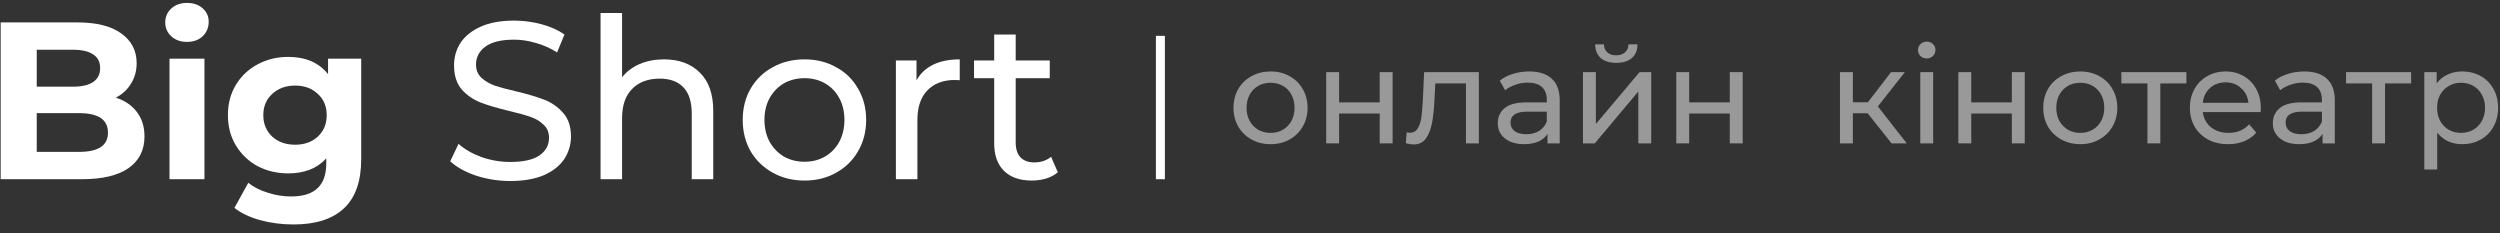 <svg width="279" height="26" viewBox="0 0 279 26" fill="none" xmlns="http://www.w3.org/2000/svg">
<rect x="0" y="0" width="279" height="26" fill="#333333" stroke="none"/>
<path d="M12.925 10.9C13.925 11.217 14.709 11.75 15.275 12.5C15.842 13.233 16.125 14.142 16.125 15.225C16.125 16.758 15.525 17.942 14.325 18.775C13.142 19.592 11.409 20 9.125 20H0.075V2.5H8.625C10.758 2.5 12.392 2.908 13.525 3.725C14.675 4.542 15.25 5.65 15.25 7.05C15.25 7.9 15.042 8.658 14.625 9.325C14.225 9.992 13.659 10.517 12.925 10.9ZM4.1 5.55V9.675H8.125C9.125 9.675 9.884 9.5 10.4 9.15C10.917 8.8 11.175 8.283 11.175 7.6C11.175 6.917 10.917 6.408 10.4 6.075C9.884 5.725 9.125 5.55 8.125 5.55H4.1ZM8.825 16.95C9.892 16.95 10.692 16.775 11.225 16.425C11.775 16.075 12.05 15.533 12.05 14.8C12.05 13.35 10.975 12.625 8.825 12.625H4.1V16.95H8.825Z" fill="white"/>
<path d="M18.916 6.55H22.816V20H18.916V6.55ZM20.866 4.675C20.15 4.675 19.566 4.467 19.116 4.05C18.666 3.633 18.441 3.117 18.441 2.5C18.441 1.883 18.666 1.367 19.116 0.95C19.566 0.533 20.15 0.325 20.866 0.325C21.583 0.325 22.166 0.525 22.616 0.925C23.066 1.325 23.291 1.825 23.291 2.425C23.291 3.075 23.066 3.617 22.616 4.05C22.166 4.467 21.583 4.675 20.866 4.675Z" fill="white"/>
<path d="M40.311 6.55V17.75C40.311 20.217 39.669 22.05 38.386 23.25C37.103 24.45 35.228 25.05 32.761 25.05C31.461 25.05 30.228 24.892 29.061 24.575C27.894 24.258 26.928 23.8 26.161 23.2L27.711 20.4C28.278 20.867 28.994 21.233 29.861 21.5C30.728 21.783 31.594 21.925 32.461 21.925C33.811 21.925 34.803 21.617 35.436 21C36.086 20.4 36.411 19.483 36.411 18.25V17.675C35.394 18.792 33.978 19.35 32.161 19.35C30.928 19.35 29.794 19.083 28.761 18.55C27.744 18 26.936 17.233 26.336 16.25C25.736 15.267 25.436 14.133 25.436 12.85C25.436 11.567 25.736 10.433 26.336 9.45C26.936 8.467 27.744 7.708 28.761 7.175C29.794 6.625 30.928 6.35 32.161 6.35C34.111 6.35 35.594 6.992 36.611 8.275V6.55H40.311ZM32.936 16.15C33.969 16.15 34.811 15.85 35.461 15.25C36.128 14.633 36.461 13.833 36.461 12.85C36.461 11.867 36.128 11.075 35.461 10.475C34.811 9.858 33.969 9.55 32.936 9.55C31.903 9.55 31.053 9.858 30.386 10.475C29.719 11.075 29.386 11.867 29.386 12.85C29.386 13.833 29.719 14.633 30.386 15.25C31.053 15.85 31.903 16.15 32.936 16.15Z" fill="white"/>
<path d="M56.946 20.2C55.629 20.2 54.354 20 53.121 19.6C51.904 19.183 50.946 18.65 50.246 18L51.171 16.05C51.838 16.65 52.688 17.142 53.721 17.525C54.771 17.892 55.846 18.075 56.946 18.075C58.396 18.075 59.479 17.833 60.196 17.35C60.913 16.85 61.271 16.192 61.271 15.375C61.271 14.775 61.071 14.292 60.671 13.925C60.288 13.542 59.804 13.25 59.221 13.05C58.654 12.85 57.846 12.625 56.796 12.375C55.479 12.058 54.413 11.742 53.596 11.425C52.796 11.108 52.104 10.625 51.521 9.975C50.954 9.308 50.671 8.417 50.671 7.3C50.671 6.367 50.913 5.525 51.396 4.775C51.896 4.025 52.646 3.425 53.646 2.975C54.646 2.525 55.888 2.3 57.371 2.3C58.404 2.3 59.421 2.433 60.421 2.7C61.421 2.967 62.279 3.35 62.996 3.85L62.171 5.85C61.438 5.383 60.654 5.033 59.821 4.8C58.988 4.55 58.171 4.425 57.371 4.425C55.954 4.425 54.888 4.683 54.171 5.2C53.471 5.717 53.121 6.383 53.121 7.2C53.121 7.8 53.321 8.292 53.721 8.675C54.121 9.042 54.613 9.333 55.196 9.55C55.796 9.75 56.604 9.967 57.621 10.2C58.938 10.517 59.996 10.833 60.796 11.15C61.596 11.467 62.279 11.95 62.846 12.6C63.429 13.25 63.721 14.125 63.721 15.225C63.721 16.142 63.471 16.983 62.971 17.75C62.471 18.5 61.713 19.1 60.696 19.55C59.679 19.983 58.429 20.2 56.946 20.2Z" fill="white"/>
<path d="M74.098 6.625C75.782 6.625 77.115 7.117 78.098 8.1C79.098 9.067 79.598 10.492 79.598 12.375V20H77.198V12.65C77.198 11.367 76.89 10.4 76.273 9.75C75.657 9.1 74.773 8.775 73.623 8.775C72.323 8.775 71.298 9.158 70.548 9.925C69.798 10.675 69.423 11.758 69.423 13.175V20H67.023V1.45H69.423V8.625C69.923 7.992 70.573 7.5 71.373 7.15C72.19 6.8 73.098 6.625 74.098 6.625Z" fill="white"/>
<path d="M89.788 20.15C88.471 20.15 87.288 19.858 86.238 19.275C85.188 18.692 84.363 17.892 83.763 16.875C83.18 15.842 82.888 14.675 82.888 13.375C82.888 12.075 83.18 10.917 83.763 9.9C84.363 8.867 85.188 8.067 86.238 7.5C87.288 6.917 88.471 6.625 89.788 6.625C91.105 6.625 92.28 6.917 93.313 7.5C94.363 8.067 95.18 8.867 95.763 9.9C96.363 10.917 96.663 12.075 96.663 13.375C96.663 14.675 96.363 15.842 95.763 16.875C95.18 17.892 94.363 18.692 93.313 19.275C92.28 19.858 91.105 20.15 89.788 20.15ZM89.788 18.05C90.638 18.05 91.396 17.858 92.063 17.475C92.746 17.075 93.28 16.525 93.663 15.825C94.046 15.108 94.238 14.292 94.238 13.375C94.238 12.458 94.046 11.65 93.663 10.95C93.28 10.233 92.746 9.683 92.063 9.3C91.396 8.917 90.638 8.725 89.788 8.725C88.938 8.725 88.171 8.917 87.488 9.3C86.821 9.683 86.288 10.233 85.888 10.95C85.505 11.65 85.313 12.458 85.313 13.375C85.313 14.292 85.505 15.108 85.888 15.825C86.288 16.525 86.821 17.075 87.488 17.475C88.171 17.858 88.938 18.05 89.788 18.05Z" fill="white"/>
<path d="M102.282 8.975C102.699 8.208 103.316 7.625 104.132 7.225C104.949 6.825 105.941 6.625 107.107 6.625V8.95C106.974 8.933 106.791 8.925 106.557 8.925C105.257 8.925 104.232 9.317 103.482 10.1C102.749 10.867 102.382 11.967 102.382 13.4V20H99.982V6.75H102.282V8.975Z" fill="white"/>
<path d="M118.052 19.225C117.702 19.525 117.269 19.758 116.752 19.925C116.236 20.075 115.702 20.15 115.152 20.15C113.819 20.15 112.786 19.792 112.052 19.075C111.319 18.358 110.952 17.333 110.952 16V8.725H108.702V6.75H110.952V3.85H113.352V6.75H117.152V8.725H113.352V15.9C113.352 16.617 113.527 17.167 113.877 17.55C114.244 17.933 114.761 18.125 115.427 18.125C116.161 18.125 116.786 17.917 117.302 17.5L118.052 19.225Z" fill="white"/>
<path d="M141.8 16.09C141.01 16.09 140.3 15.915 139.67 15.565C139.04 15.215 138.545 14.735 138.185 14.125C137.835 13.505 137.66 12.805 137.66 12.025C137.66 11.245 137.835 10.55 138.185 9.94C138.545 9.32 139.04 8.84 139.67 8.5C140.3 8.15 141.01 7.975 141.8 7.975C142.59 7.975 143.295 8.15 143.915 8.5C144.545 8.84 145.035 9.32 145.385 9.94C145.745 10.55 145.925 11.245 145.925 12.025C145.925 12.805 145.745 13.505 145.385 14.125C145.035 14.735 144.545 15.215 143.915 15.565C143.295 15.915 142.59 16.09 141.8 16.09ZM141.8 14.83C142.31 14.83 142.765 14.715 143.165 14.485C143.575 14.245 143.895 13.915 144.125 13.495C144.355 13.065 144.47 12.575 144.47 12.025C144.47 11.475 144.355 10.99 144.125 10.57C143.895 10.14 143.575 9.81 143.165 9.58C142.765 9.35 142.31 9.235 141.8 9.235C141.29 9.235 140.83 9.35 140.42 9.58C140.02 9.81 139.7 10.14 139.46 10.57C139.23 10.99 139.115 11.475 139.115 12.025C139.115 12.575 139.23 13.065 139.46 13.495C139.7 13.915 140.02 14.245 140.42 14.485C140.83 14.715 141.29 14.83 141.8 14.83Z" fill="white" fill-opacity="0.5"/>
<path d="M148.005 8.05H149.445V11.425H153.975V8.05H155.415V16H153.975V12.67H149.445V16H148.005V8.05Z" fill="white" fill-opacity="0.5"/>
<path d="M165.039 8.05V16H163.599V9.31H160.179L160.089 11.08C160.039 12.15 159.944 13.045 159.804 13.765C159.664 14.475 159.434 15.045 159.114 15.475C158.794 15.905 158.349 16.12 157.779 16.12C157.519 16.12 157.224 16.075 156.894 15.985L156.984 14.77C157.114 14.8 157.234 14.815 157.344 14.815C157.744 14.815 158.044 14.64 158.244 14.29C158.444 13.94 158.574 13.525 158.634 13.045C158.694 12.565 158.749 11.88 158.799 10.99L158.934 8.05H165.039Z" fill="white" fill-opacity="0.5"/>
<path d="M170.659 7.975C171.759 7.975 172.599 8.245 173.179 8.785C173.769 9.325 174.064 10.13 174.064 11.2V16H172.699V14.95C172.459 15.32 172.114 15.605 171.664 15.805C171.224 15.995 170.699 16.09 170.089 16.09C169.199 16.09 168.484 15.875 167.944 15.445C167.414 15.015 167.149 14.45 167.149 13.75C167.149 13.05 167.404 12.49 167.914 12.07C168.424 11.64 169.234 11.425 170.344 11.425H172.624V11.14C172.624 10.52 172.444 10.045 172.084 9.715C171.724 9.385 171.194 9.22 170.494 9.22C170.024 9.22 169.564 9.3 169.114 9.46C168.664 9.61 168.284 9.815 167.974 10.075L167.374 8.995C167.784 8.665 168.274 8.415 168.844 8.245C169.414 8.065 170.019 7.975 170.659 7.975ZM170.329 14.98C170.879 14.98 171.354 14.86 171.754 14.62C172.154 14.37 172.444 14.02 172.624 13.57V12.46H170.404C169.184 12.46 168.574 12.87 168.574 13.69C168.574 14.09 168.729 14.405 169.039 14.635C169.349 14.865 169.779 14.98 170.329 14.98Z" fill="white" fill-opacity="0.5"/>
<path d="M176.657 8.05H178.097V13.84L182.972 8.05H184.277V16H182.837V10.21L177.977 16H176.657V8.05ZM180.377 7.015C179.637 7.015 179.062 6.84 178.652 6.49C178.242 6.13 178.032 5.615 178.022 4.945H178.997C179.007 5.315 179.132 5.615 179.372 5.845C179.622 6.065 179.952 6.175 180.362 6.175C180.772 6.175 181.102 6.065 181.352 5.845C181.602 5.615 181.732 5.315 181.742 4.945H182.747C182.737 5.615 182.522 6.13 182.102 6.49C181.682 6.84 181.107 7.015 180.377 7.015Z" fill="white" fill-opacity="0.5"/>
<path d="M187.072 8.05H188.512V11.425H193.042V8.05H194.482V16H193.042V12.67H188.512V16H187.072V8.05Z" fill="white" fill-opacity="0.5"/>
<path d="M208.429 12.64H206.779V16H205.339V8.05H206.779V11.41H208.459L211.039 8.05H212.584L209.569 11.875L212.794 16H211.099L208.429 12.64Z" fill="white" fill-opacity="0.5"/>
<path d="M214.303 8.05H215.743V16H214.303V8.05ZM215.023 6.52C214.743 6.52 214.508 6.43 214.318 6.25C214.138 6.07 214.048 5.85 214.048 5.59C214.048 5.33 214.138 5.11 214.318 4.93C214.508 4.74 214.743 4.645 215.023 4.645C215.303 4.645 215.533 4.735 215.713 4.915C215.903 5.085 215.998 5.3 215.998 5.56C215.998 5.83 215.903 6.06 215.713 6.25C215.533 6.43 215.303 6.52 215.023 6.52Z" fill="white" fill-opacity="0.5"/>
<path d="M218.551 8.05H219.991V11.425H224.521V8.05H225.961V16H224.521V12.67H219.991V16H218.551V8.05Z" fill="white" fill-opacity="0.5"/>
<path d="M232.166 16.09C231.376 16.09 230.666 15.915 230.036 15.565C229.406 15.215 228.911 14.735 228.551 14.125C228.201 13.505 228.026 12.805 228.026 12.025C228.026 11.245 228.201 10.55 228.551 9.94C228.911 9.32 229.406 8.84 230.036 8.5C230.666 8.15 231.376 7.975 232.166 7.975C232.956 7.975 233.661 8.15 234.281 8.5C234.911 8.84 235.401 9.32 235.751 9.94C236.111 10.55 236.291 11.245 236.291 12.025C236.291 12.805 236.111 13.505 235.751 14.125C235.401 14.735 234.911 15.215 234.281 15.565C233.661 15.915 232.956 16.09 232.166 16.09ZM232.166 14.83C232.676 14.83 233.131 14.715 233.531 14.485C233.941 14.245 234.261 13.915 234.491 13.495C234.721 13.065 234.836 12.575 234.836 12.025C234.836 11.475 234.721 10.99 234.491 10.57C234.261 10.14 233.941 9.81 233.531 9.58C233.131 9.35 232.676 9.235 232.166 9.235C231.656 9.235 231.196 9.35 230.786 9.58C230.386 9.81 230.066 10.14 229.826 10.57C229.596 10.99 229.481 11.475 229.481 12.025C229.481 12.575 229.596 13.065 229.826 13.495C230.066 13.915 230.386 14.245 230.786 14.485C231.196 14.715 231.656 14.83 232.166 14.83Z" fill="white" fill-opacity="0.5"/>
<path d="M244.003 9.31H241.093V16H239.653V9.31H236.743V8.05H244.003V9.31Z" fill="white" fill-opacity="0.5"/>
<path d="M252.309 12.07C252.309 12.18 252.299 12.325 252.279 12.505H245.829C245.919 13.205 246.224 13.77 246.744 14.2C247.274 14.62 247.929 14.83 248.709 14.83C249.659 14.83 250.424 14.51 251.004 13.87L251.799 14.8C251.439 15.22 250.989 15.54 250.449 15.76C249.919 15.98 249.324 16.09 248.664 16.09C247.824 16.09 247.079 15.92 246.429 15.58C245.779 15.23 245.274 14.745 244.914 14.125C244.564 13.505 244.389 12.805 244.389 12.025C244.389 11.255 244.559 10.56 244.899 9.94C245.249 9.32 245.724 8.84 246.324 8.5C246.934 8.15 247.619 7.975 248.379 7.975C249.139 7.975 249.814 8.15 250.404 8.5C251.004 8.84 251.469 9.32 251.799 9.94C252.139 10.56 252.309 11.27 252.309 12.07ZM248.379 9.19C247.689 9.19 247.109 9.4 246.639 9.82C246.179 10.24 245.909 10.79 245.829 11.47H250.929C250.849 10.8 250.574 10.255 250.104 9.835C249.644 9.405 249.069 9.19 248.379 9.19Z" fill="white" fill-opacity="0.5"/>
<path d="M257.158 7.975C258.258 7.975 259.098 8.245 259.678 8.785C260.268 9.325 260.563 10.13 260.563 11.2V16H259.198V14.95C258.958 15.32 258.613 15.605 258.163 15.805C257.723 15.995 257.198 16.09 256.588 16.09C255.698 16.09 254.983 15.875 254.443 15.445C253.913 15.015 253.648 14.45 253.648 13.75C253.648 13.05 253.903 12.49 254.413 12.07C254.923 11.64 255.733 11.425 256.843 11.425H259.123V11.14C259.123 10.52 258.943 10.045 258.583 9.715C258.223 9.385 257.693 9.22 256.993 9.22C256.523 9.22 256.063 9.3 255.613 9.46C255.163 9.61 254.783 9.815 254.473 10.075L253.873 8.995C254.283 8.665 254.773 8.415 255.343 8.245C255.913 8.065 256.518 7.975 257.158 7.975ZM256.828 14.98C257.378 14.98 257.853 14.86 258.253 14.62C258.653 14.37 258.943 14.02 259.123 13.57V12.46H256.903C255.683 12.46 255.073 12.87 255.073 13.69C255.073 14.09 255.228 14.405 255.538 14.635C255.848 14.865 256.278 14.98 256.828 14.98Z" fill="white" fill-opacity="0.5"/>
<path d="M269.081 9.31H266.171V16H264.731V9.31H261.821V8.05H269.081V9.31Z" fill="white" fill-opacity="0.5"/>
<path d="M274.768 7.975C275.538 7.975 276.228 8.145 276.838 8.485C277.448 8.825 277.923 9.3 278.263 9.91C278.613 10.52 278.788 11.225 278.788 12.025C278.788 12.825 278.613 13.535 278.263 14.155C277.923 14.765 277.448 15.24 276.838 15.58C276.228 15.92 275.538 16.09 274.768 16.09C274.198 16.09 273.673 15.98 273.193 15.76C272.723 15.54 272.323 15.22 271.993 14.8V18.91H270.553V8.05H271.933V9.31C272.253 8.87 272.658 8.54 273.148 8.32C273.638 8.09 274.178 7.975 274.768 7.975ZM274.648 14.83C275.158 14.83 275.613 14.715 276.013 14.485C276.423 14.245 276.743 13.915 276.973 13.495C277.213 13.065 277.333 12.575 277.333 12.025C277.333 11.475 277.213 10.99 276.973 10.57C276.743 10.14 276.423 9.81 276.013 9.58C275.613 9.35 275.158 9.235 274.648 9.235C274.148 9.235 273.693 9.355 273.283 9.595C272.883 9.825 272.563 10.15 272.323 10.57C272.093 10.99 271.978 11.475 271.978 12.025C271.978 12.575 272.093 13.065 272.323 13.495C272.553 13.915 272.873 14.245 273.283 14.485C273.693 14.715 274.148 14.83 274.648 14.83Z" fill="white" fill-opacity="0.5"/>
<path fill-rule="evenodd" clip-rule="evenodd" d="M129 20L129 4L130 4L130 20L129 20Z" fill="white"/>
</svg>
